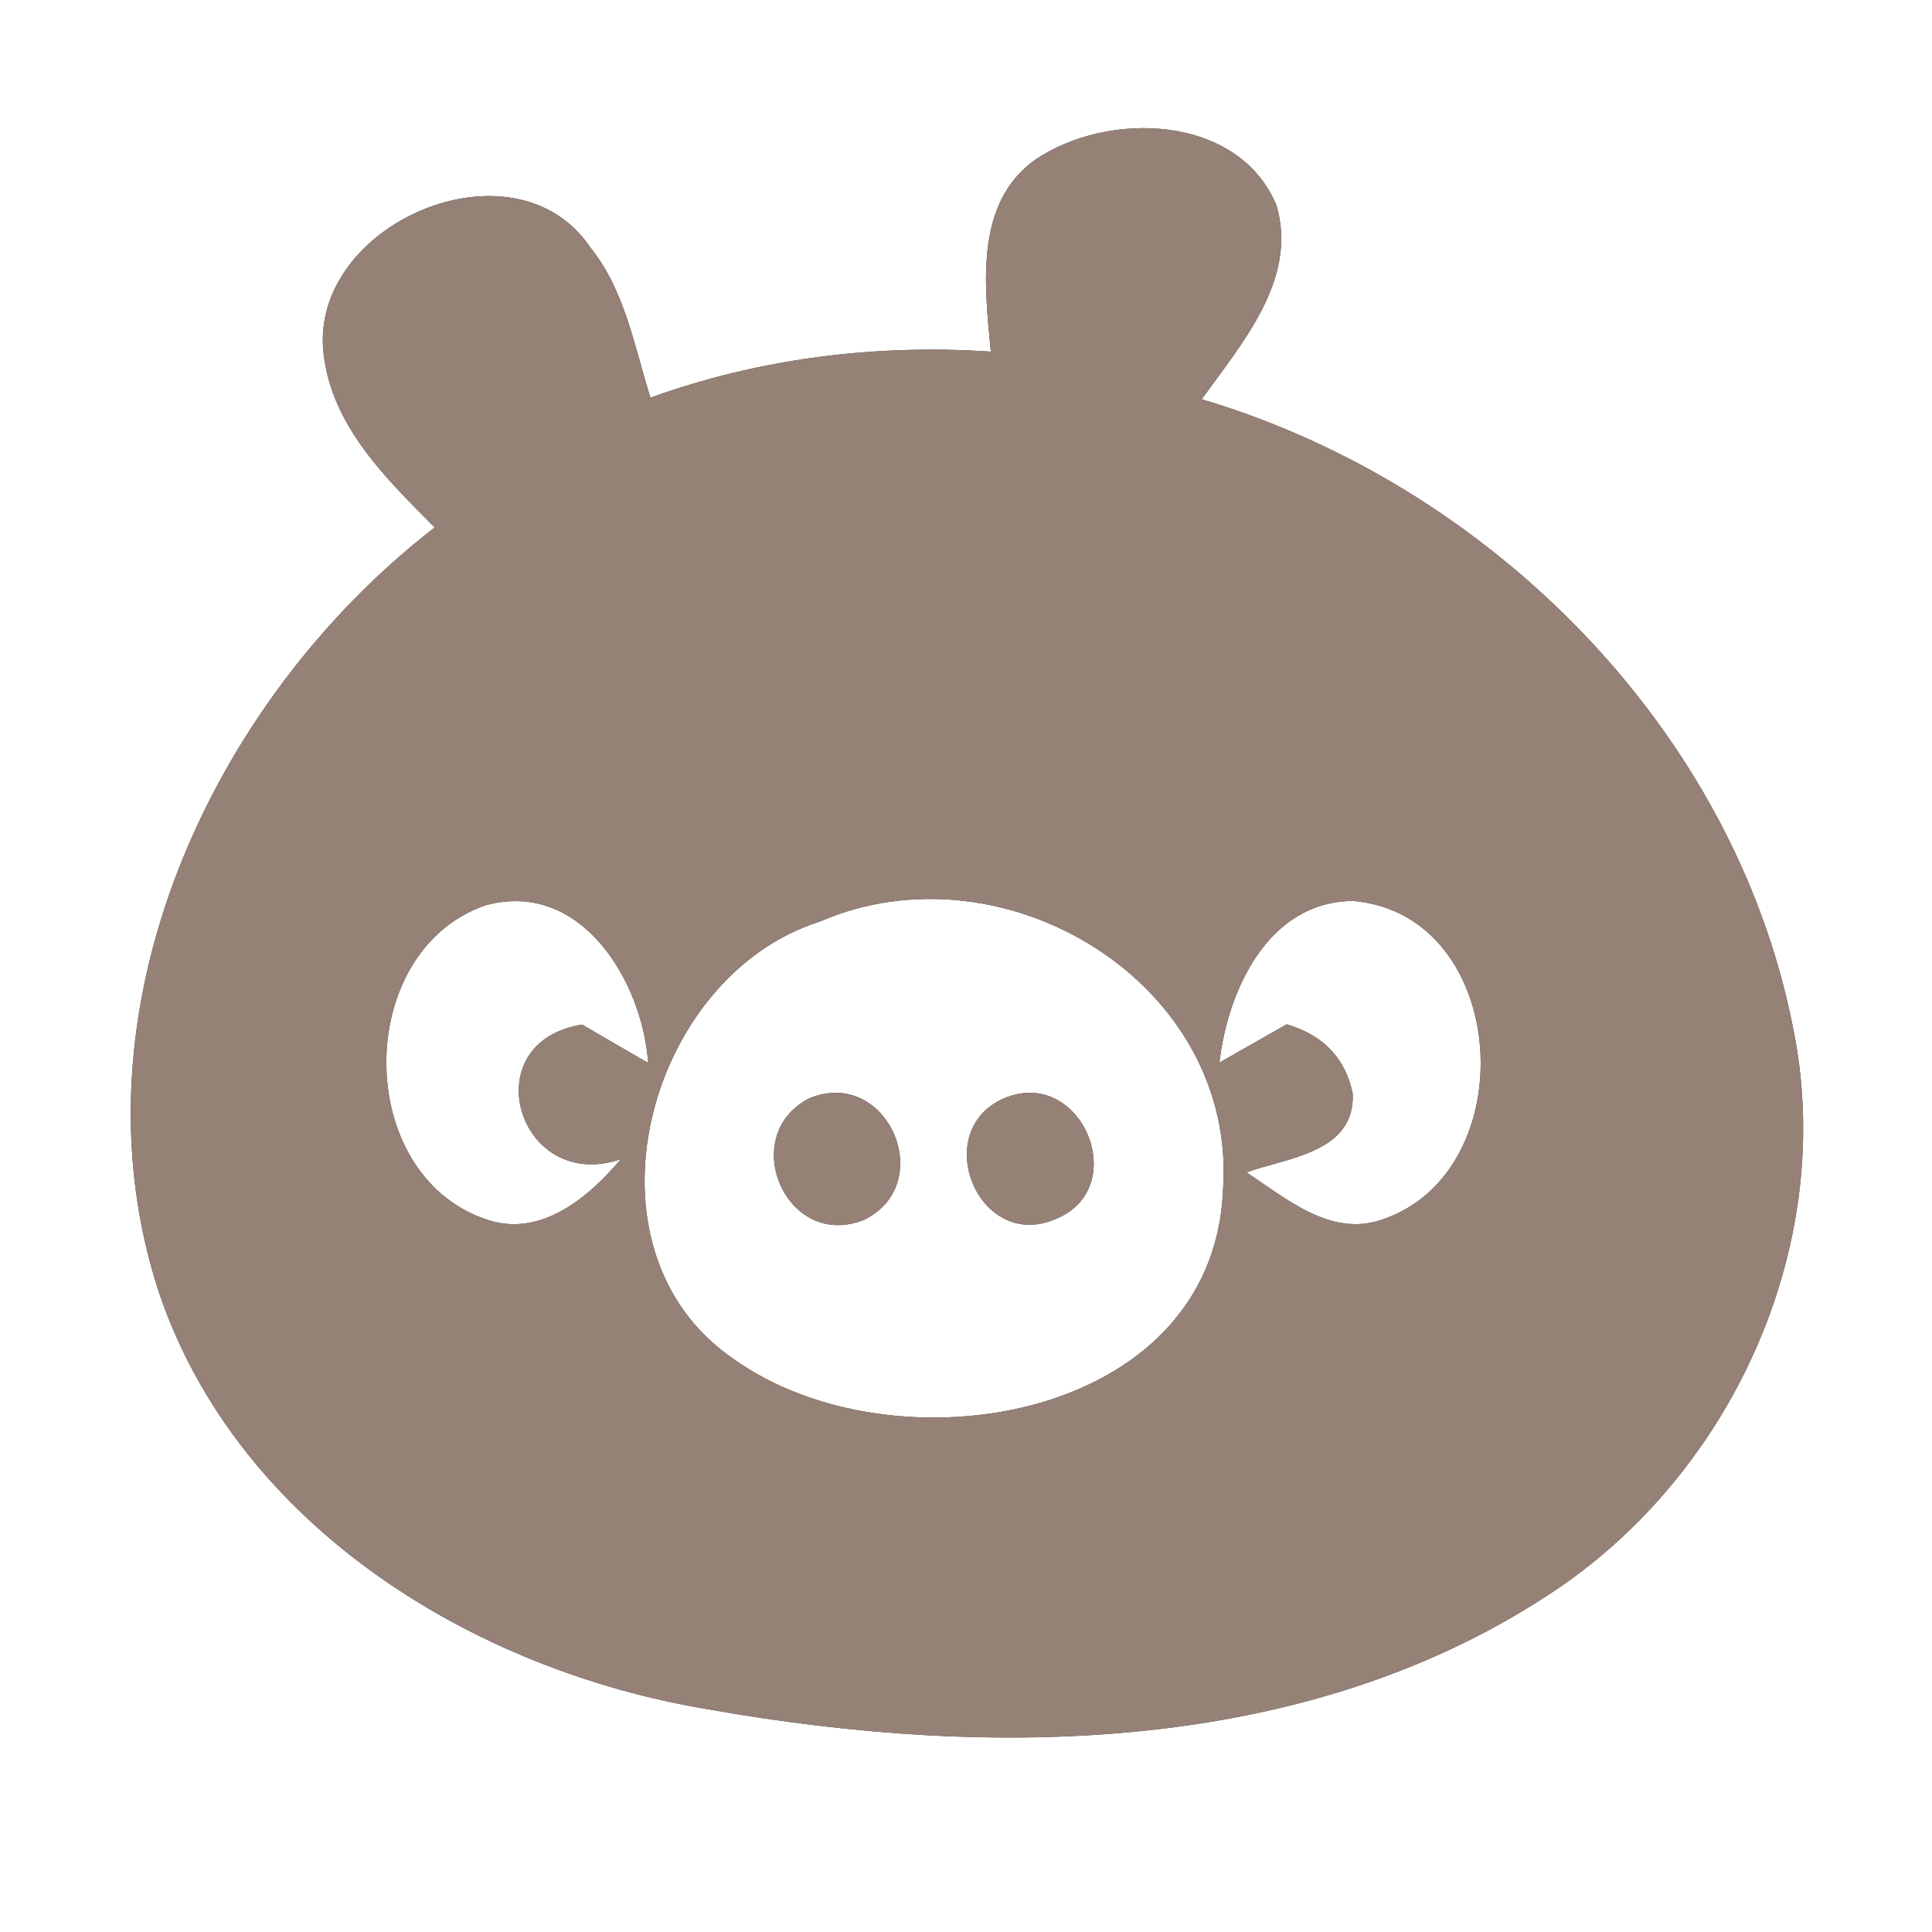 <?xml version="1.0" encoding="UTF-8" ?>
<!DOCTYPE svg PUBLIC "-//W3C//DTD SVG 1.1//EN" "http://www.w3.org/Graphics/SVG/1.1/DTD/svg11.dtd">
<svg width="60pt" height="60pt" viewBox="0 0 60 60" version="1.1" xmlns="http://www.w3.org/2000/svg">
<rect x="0" y="0" width="60" height="60" fill="#333333" stroke="none"/>
<g id="#ffffffff">
<path fill="#ffffff" opacity="1.00" d=" M 0.00 0.00 L 60.00 0.00 L 60.00 60.00 L 0.00 60.00 L 0.00 0.00 M 32.15 4.96 C 30.25 6.32 30.58 8.89 30.77 10.92 C 27.19 10.68 23.58 11.13 20.20 12.35 C 19.70 10.76 19.41 9.02 18.33 7.68 C 15.97 4.19 9.57 6.96 10.05 10.99 C 10.31 13.24 11.99 14.86 13.50 16.38 C 6.53 21.77 2.08 31.44 4.94 40.15 C 7.40 47.40 14.70 51.87 21.97 53.08 C 30.81 54.65 40.75 54.53 48.43 49.30 C 53.94 45.52 57.06 38.46 55.67 31.85 C 53.83 22.62 46.25 15.05 37.32 12.40 C 38.56 10.67 40.32 8.67 39.64 6.37 C 38.45 3.54 34.40 3.43 32.15 4.96 Z" />
<path fill="#ffffff" opacity="1.00" d=" M 15.07 37.86 C 10.97 36.44 10.98 29.56 15.06 28.12 C 18.04 27.29 19.95 30.47 20.13 33.01 C 19.62 32.72 18.59 32.12 18.08 31.82 C 14.67 32.36 16.09 37.08 19.28 36.00 C 18.27 37.20 16.76 38.47 15.07 37.86 Z" />
<path fill="#ffffff" opacity="1.00" d=" M 25.46 28.62 C 31.18 26.14 38.46 30.54 37.98 36.99 C 37.66 44.16 27.75 45.75 22.79 42.21 C 17.80 38.81 20.07 30.32 25.46 28.62 M 25.13 34.11 C 22.88 35.27 24.42 38.86 26.84 37.88 C 29.14 36.75 27.55 33.11 25.13 34.11 M 31.18 34.11 C 28.85 35.13 30.39 38.89 32.78 37.86 C 35.18 36.89 33.58 33.09 31.18 34.11 Z" />
<path fill="#ffffff" opacity="1.00" d=" M 37.87 33.00 C 38.13 30.74 39.39 27.99 42.03 27.98 C 46.89 28.41 47.36 36.36 42.94 37.87 C 41.33 38.44 39.95 37.22 38.71 36.41 C 39.97 35.95 42.09 35.80 42.01 33.96 C 41.78 32.86 41.10 32.15 39.96 31.81 C 39.44 32.11 38.39 32.70 37.87 33.00 Z" />
</g>
<g id="#000000ff">
<path fill="#968176" opacity="1.00" d=" M 32.15 4.96 C 34.40 3.43 38.45 3.54 39.64 6.37 C 40.32 8.67 38.56 10.67 37.32 12.40 C 46.25 15.05 53.83 22.62 55.67 31.85 C 57.06 38.46 53.94 45.52 48.43 49.30 C 40.75 54.53 30.81 54.65 21.97 53.08 C 14.70 51.87 7.40 47.40 4.94 40.15 C 2.08 31.44 6.53 21.77 13.50 16.38 C 11.99 14.86 10.31 13.24 10.05 10.99 C 9.57 6.96 15.97 4.19 18.33 7.68 C 19.41 9.02 19.70 10.76 20.20 12.35 C 23.58 11.13 27.19 10.68 30.77 10.92 C 30.58 8.89 30.25 6.32 32.15 4.96 M 15.07 37.86 C 16.76 38.47 18.27 37.20 19.28 36.00 C 16.09 37.08 14.67 32.36 18.08 31.82 C 18.59 32.12 19.62 32.72 20.13 33.01 C 19.95 30.47 18.04 27.29 15.06 28.12 C 10.98 29.56 10.97 36.44 15.07 37.86 M 25.46 28.62 C 20.07 30.32 17.80 38.81 22.79 42.21 C 27.75 45.75 37.66 44.16 37.98 36.99 C 38.46 30.54 31.18 26.14 25.46 28.62 M 37.87 33.00 C 38.39 32.70 39.44 32.11 39.96 31.81 C 41.10 32.15 41.78 32.86 42.01 33.96 C 42.09 35.80 39.97 35.95 38.71 36.41 C 39.95 37.22 41.33 38.44 42.94 37.87 C 47.36 36.36 46.89 28.41 42.03 27.98 C 39.39 27.99 38.13 30.74 37.87 33.00 Z" />
<path fill="#968176" opacity="1.00" d=" M 25.13 34.11 C 27.55 33.11 29.14 36.75 26.84 37.88 C 24.42 38.86 22.88 35.27 25.13 34.11 Z" />
<path fill="#968176" opacity="1.00" d=" M 31.18 34.11 C 33.58 33.09 35.18 36.89 32.78 37.86 C 30.39 38.89 28.85 35.13 31.18 34.11 Z" />
</g>
</svg>
